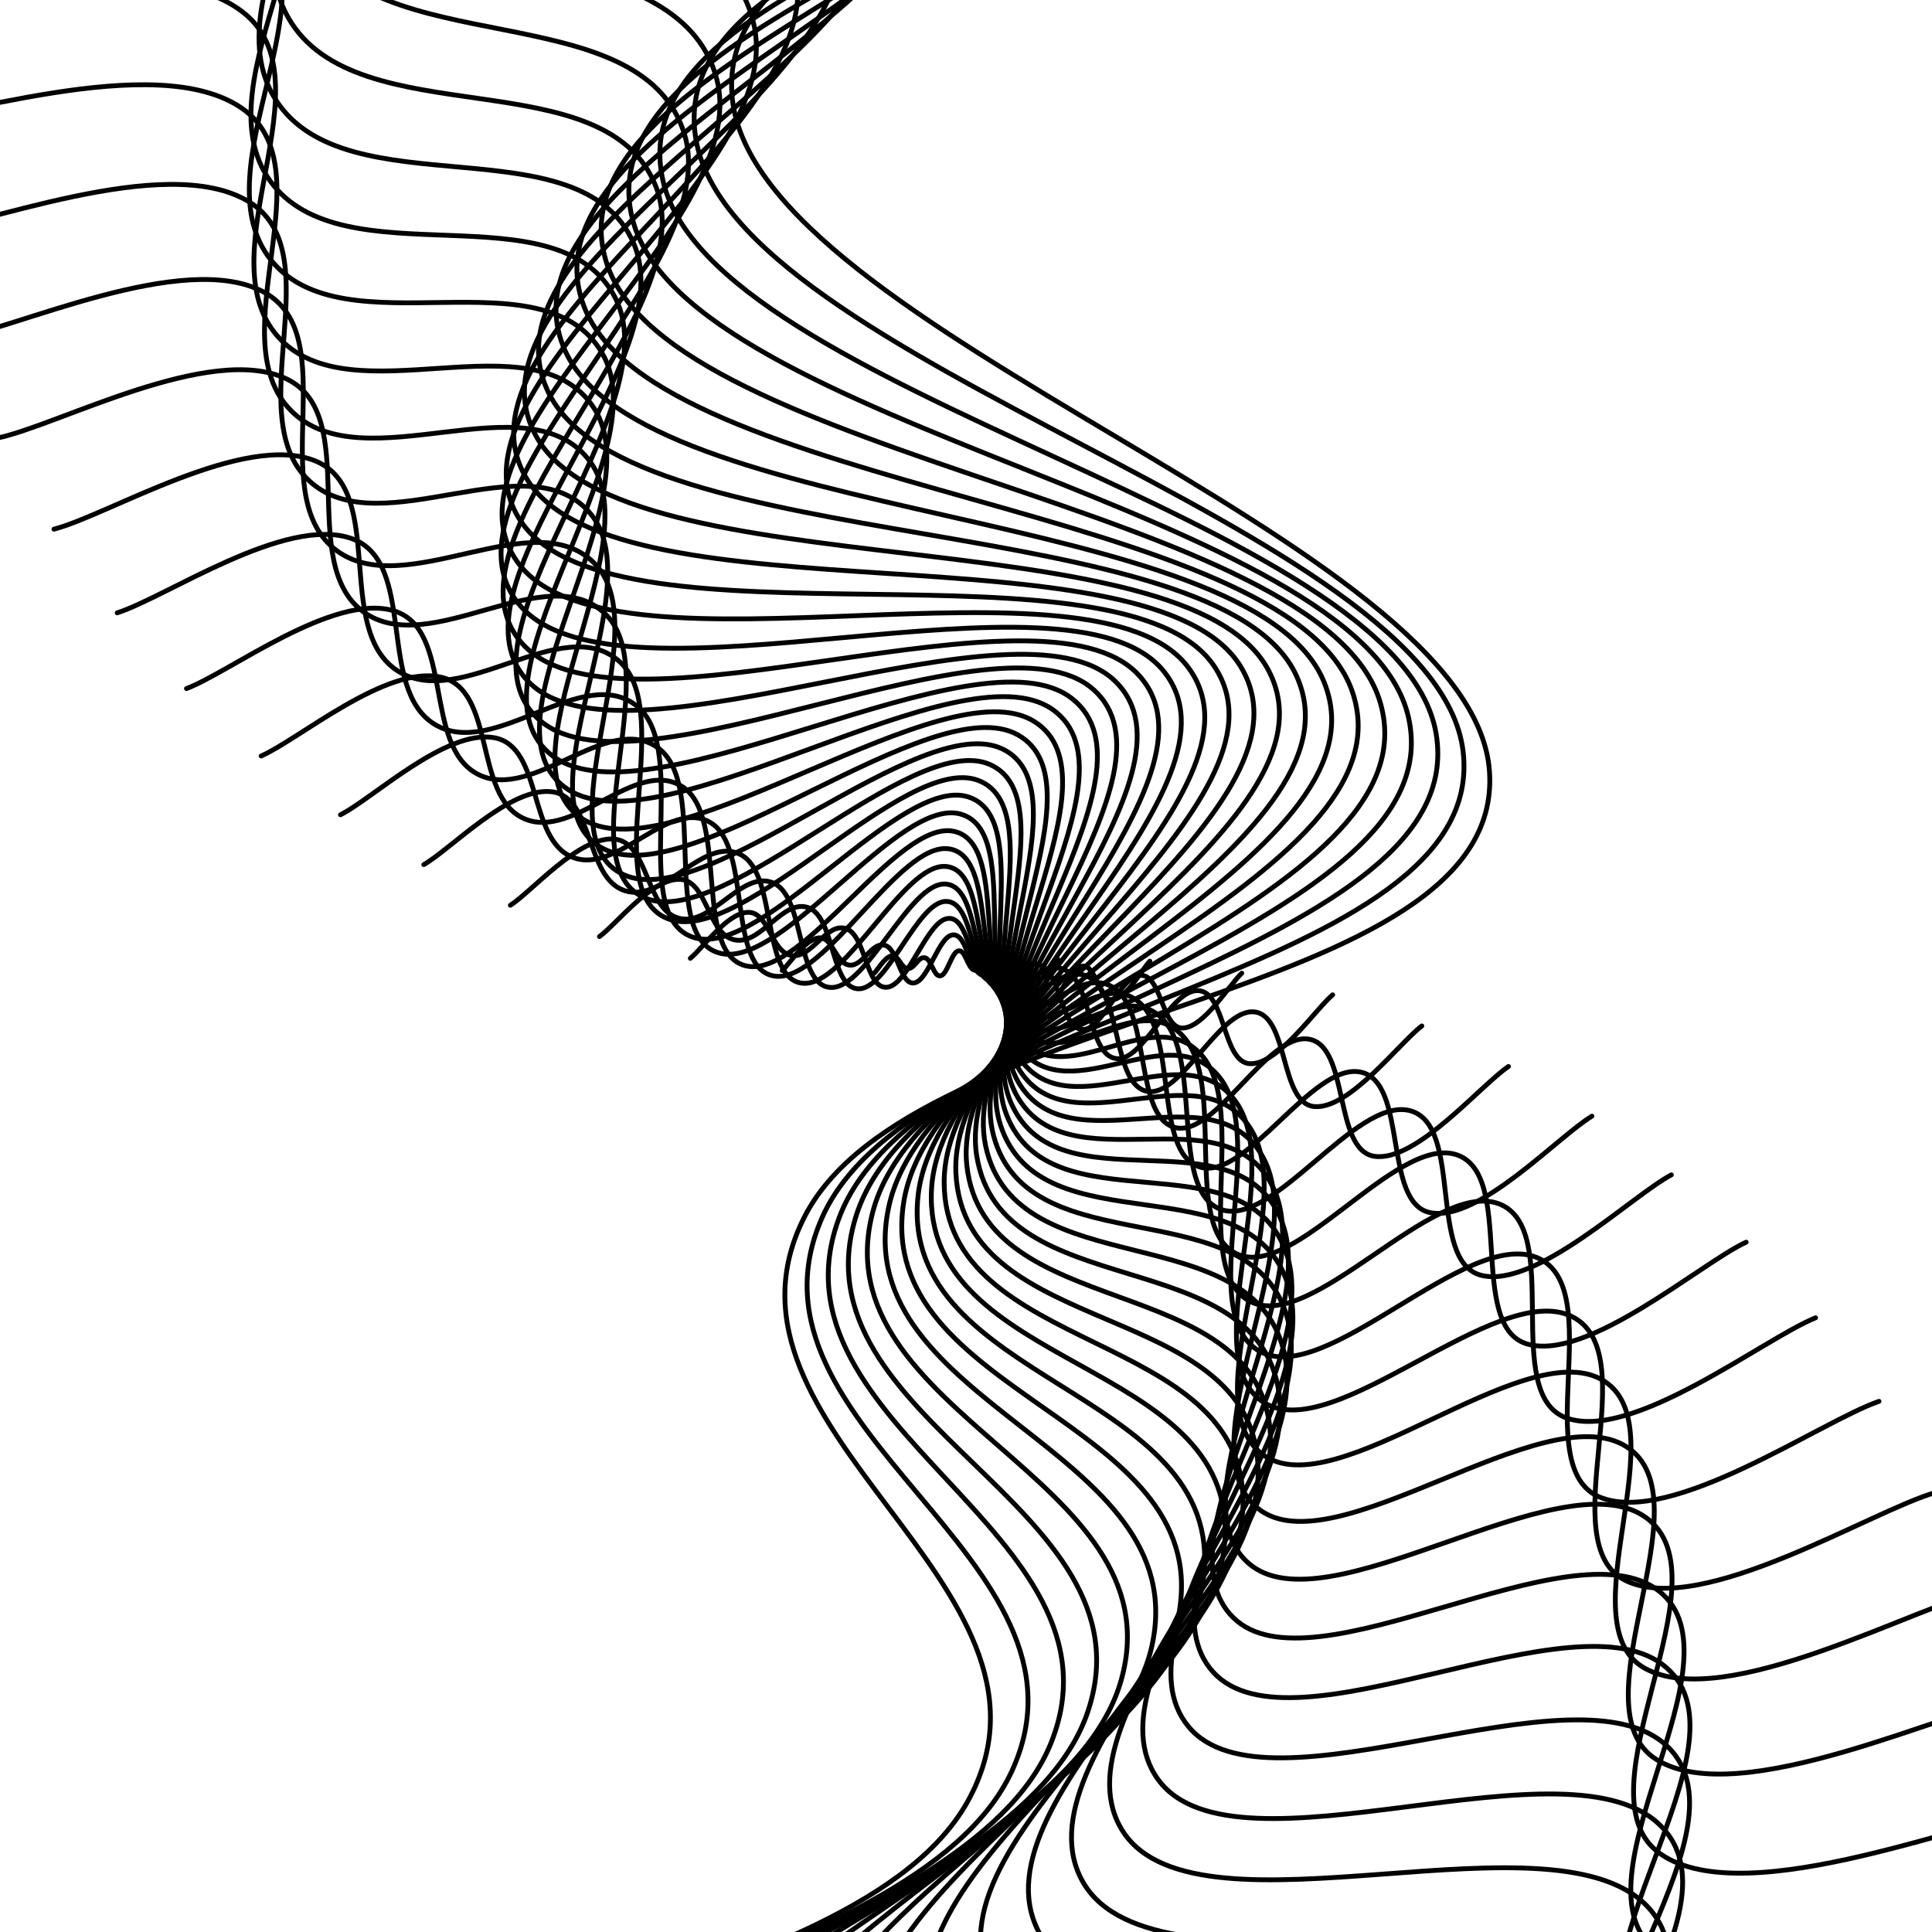 <svg xmlns="http://www.w3.org/2000/svg" version="1.1" xmlns:xlink="http://www.w3.org/1999/xlink" xmlns:svgjs="http://svgjs.dev/svgjs" viewBox="0 0 800 800"><defs><linearGradient x1="50%" y1="0%" x2="50%" y2="100%" id="wwwhirl-grad"><stop stop-color="hsl(206, 75%, 49%)" stop-opacity="1" offset="45%"></stop><stop stop-color="hsl(331, 90%, 56%)" stop-opacity="1" offset="100%"></stop></linearGradient></defs><g stroke-width="2" stroke="url(#wwwhirl-grad)" fill="none" stroke-linecap="round"><path d="M-845.75 561.989C-798.562 510.318 -713.625 331.666 -619.25 313.971C-524.875 296.276 -487.125 476.343 -392.75 477.051C-298.375 477.759 -260.625 301.797 -166.25 317.369C-71.875 332.94 -34.125 576.57 60.25 551.796C154.625 527.023 192.375 219.69 286.75 198.456C381.125 177.222 418.875 419.435 513.25 449.871C607.625 480.307 645.375 312.697 739.75 344.549C834.125 376.4 871.875 608.421 966.25 602.759C1060.625 597.096 1098.375 333.648 1192.75 317.369C1287.125 301.089 1324.875 541.604 1419.25 524.616C1513.625 507.629 1598.563 295.993 1645.75 235.829 " transform="rotate(99, 400, 400)"></path><path d="M-808 557.08C-762.242 506.975 -679.879 333.737 -588.364 316.578C-496.848 299.419 -460.242 474.03 -368.727 474.716C-277.212 475.403 -240.606 304.773 -149.091 319.873C-57.576 334.973 -20.97 571.219 70.545 547.196C162.061 523.174 198.667 225.154 290.182 204.563C381.697 183.973 418.303 418.846 509.818 448.36C601.333 477.874 637.939 315.343 729.455 346.229C820.97 377.115 857.576 602.105 949.091 596.614C1040.606 591.124 1077.212 335.659 1168.727 319.873C1260.242 304.086 1296.849 537.313 1388.364 520.84C1479.879 504.367 1562.242 299.144 1608 240.803 " transform="rotate(96, 400, 400)"></path><path d="M-770.25 552.171C-725.922 503.632 -646.133 335.808 -557.477 319.185C-468.822 302.562 -433.36 471.716 -344.705 472.381C-256.049 473.046 -220.587 307.748 -131.932 322.377C-43.276 337.005 -7.814 565.868 80.841 542.596C169.496 519.324 204.958 230.618 293.614 210.671C382.269 190.723 417.731 418.257 506.386 446.849C595.042 475.44 630.504 317.988 719.159 347.909C807.814 377.83 843.277 595.789 931.932 590.47C1020.587 585.151 1056.049 337.67 1144.705 322.377C1233.36 307.083 1268.822 533.022 1357.477 517.064C1446.133 501.106 1525.922 302.296 1570.25 245.778 " transform="rotate(93, 400, 400)"></path><path d="M-732.5 547.262C-689.602 500.289 -612.386 337.879 -526.591 321.792C-440.795 305.705 -406.477 469.403 -320.682 470.046C-234.886 470.69 -200.568 310.724 -114.773 324.881C-28.977 339.037 5.341 560.518 91.136 537.996C176.932 515.475 211.25 236.082 297.045 216.778C382.841 197.474 417.159 417.668 502.955 445.337C588.75 473.006 623.068 320.634 708.864 349.59C794.659 378.546 828.977 589.474 914.773 584.326C1000.568 579.178 1034.886 339.68 1120.682 324.881C1206.477 310.081 1240.796 528.731 1326.591 513.287C1412.386 497.844 1489.602 305.448 1532.5 250.753 " transform="rotate(90, 400, 400)"></path><path d="M-694.75 542.354C-653.282 496.946 -578.64 339.949 -495.705 324.399C-412.769 308.848 -379.595 467.09 -296.659 467.712C-213.723 468.334 -180.549 313.7 -97.614 327.385C-14.678 341.069 18.496 555.167 101.432 533.397C184.367 511.626 217.542 241.546 300.477 222.886C383.413 204.225 416.587 417.079 499.523 443.826C582.458 470.573 615.633 323.279 698.568 351.27C781.504 379.261 814.678 583.158 897.614 578.182C980.549 573.206 1013.724 341.691 1096.659 327.385C1179.595 313.078 1212.769 524.44 1295.705 509.511C1378.64 494.583 1453.282 308.6 1494.75 255.728 " transform="rotate(87, 400, 400)"></path><path d="M-657 537.445C-616.962 493.603 -544.894 342.02 -464.818 327.006C-384.742 311.992 -352.712 464.776 -272.636 465.377C-192.561 465.977 -160.53 316.676 -80.455 329.889C-0.379 343.101 31.652 549.817 111.727 528.797C191.803 507.777 223.833 247.01 303.909 228.993C383.985 210.976 416.015 416.49 496.091 442.315C576.167 468.139 608.197 325.925 688.273 352.95C768.349 379.976 800.379 576.842 880.455 572.038C960.53 567.233 992.561 343.702 1072.636 329.889C1152.712 316.075 1184.742 520.149 1264.818 505.735C1344.894 491.321 1416.962 311.751 1457 260.703 " transform="rotate(84, 400, 400)"></path><path d="M-619.25 532.536C-580.642 490.26 -511.148 344.091 -433.932 329.613C-356.716 315.135 -325.83 462.463 -248.614 463.042C-171.398 463.621 -140.511 319.652 -63.296 332.392C13.92 345.133 44.807 544.466 122.023 524.197C199.239 503.928 230.125 252.474 307.341 235.1C384.557 217.727 415.443 415.901 492.659 440.804C569.875 465.706 600.761 328.57 677.977 354.631C755.193 380.691 786.08 570.526 863.295 565.893C940.511 561.26 971.398 345.712 1048.614 332.392C1125.83 319.073 1156.716 515.857 1233.932 501.959C1311.148 488.06 1380.642 314.903 1419.25 265.678 " transform="rotate(81, 400, 400)"></path><path d="M-581.5 527.627C-544.322 486.917 -477.402 346.161 -403.046 332.22C-328.689 318.278 -298.947 460.149 -224.591 460.707C-150.235 461.265 -120.492 322.628 -46.136 334.896C28.22 347.165 57.962 539.115 132.318 519.597C206.674 500.078 236.417 257.938 310.773 241.208C385.129 224.478 414.871 415.313 489.227 439.292C563.583 463.272 593.326 331.216 667.682 356.311C742.038 381.406 771.78 564.211 846.136 559.749C920.492 555.288 950.235 347.723 1024.591 334.896C1098.947 322.07 1128.689 511.566 1203.045 498.182C1277.402 484.798 1344.322 318.055 1381.5 270.653 " transform="rotate(78, 400, 400)"></path><path d="M-543.75 522.719C-508.002 483.574 -443.655 348.232 -372.159 334.827C-300.663 321.421 -272.064 457.836 -200.568 458.372C-129.072 458.908 -100.474 325.604 -28.977 337.4C42.519 349.197 71.117 533.765 142.614 514.997C214.11 496.229 242.708 263.402 314.205 247.315C385.701 231.229 414.299 414.724 485.795 437.781C557.292 460.839 585.89 333.861 657.386 357.991C728.883 382.121 757.481 557.895 828.977 553.605C900.473 549.315 929.072 349.734 1000.568 337.4C1072.064 325.067 1100.663 507.275 1172.159 494.406C1243.655 481.537 1308.002 321.207 1343.75 275.628 " transform="rotate(75, 400, 400)"></path><path d="M-506 517.81C-471.682 480.231 -409.909 350.303 -341.273 337.434C-272.636 324.564 -245.182 455.522 -176.546 456.037C-107.909 456.552 -80.455 328.579 -11.818 339.904C56.818 351.229 84.273 528.414 152.909 510.397C221.545 492.38 249 268.866 317.636 253.423C386.273 237.979 413.727 414.135 482.364 436.27C551 458.405 578.455 336.507 647.091 359.672C715.727 382.836 743.182 551.579 811.818 547.461C880.455 543.343 907.909 351.744 976.545 339.904C1045.182 328.065 1072.636 502.984 1141.273 490.63C1209.909 478.275 1271.682 324.358 1306 280.603 " transform="rotate(72, 400, 400)"></path><path d="M-468.25 512.901C-435.362 476.888 -376.163 352.374 -310.386 340.04C-244.61 327.707 -218.299 453.209 -152.523 453.702C-86.746 454.196 -60.436 331.555 5.341 342.408C71.117 353.262 97.428 523.064 163.205 505.797C228.981 488.531 255.292 274.33 321.068 259.53C386.845 244.73 413.155 413.546 478.932 434.759C544.708 455.972 571.019 339.152 636.795 361.352C702.572 383.552 728.883 545.263 794.659 541.317C860.436 537.37 886.746 353.755 952.523 342.408C1018.299 331.062 1044.61 498.693 1110.386 486.854C1176.163 475.014 1235.362 327.51 1268.25 285.577 " transform="rotate(69, 400, 400)"></path><path d="M-430.5 507.992C-399.042 473.546 -342.417 354.444 -279.5 342.647C-216.583 330.851 -191.417 450.896 -128.5 451.367C-65.583 451.839 -40.417 334.531 22.5 344.912C85.417 355.294 110.583 517.713 173.5 501.197C236.417 484.682 261.583 279.794 324.5 265.637C387.417 251.481 412.583 412.957 475.5 433.247C538.417 453.538 563.583 341.798 626.5 363.032C689.417 384.267 714.583 538.947 777.5 535.172C840.417 531.397 865.583 355.766 928.5 344.912C991.417 334.059 1016.583 494.402 1079.5 483.077C1142.417 471.752 1199.042 330.662 1230.5 290.552 " transform="rotate(66, 400, 400)"></path><path d="M-392.75 503.084C-362.722 470.203 -308.671 356.515 -248.614 345.254C-188.557 333.994 -164.534 448.582 -104.477 449.032C-44.421 449.483 -20.398 337.507 39.659 347.416C99.716 357.326 123.739 512.362 183.795 496.597C243.852 480.833 267.875 285.258 327.932 271.745C387.989 258.232 412.011 412.368 472.068 431.736C532.125 451.104 556.148 344.444 616.205 364.713C676.261 384.982 700.284 532.632 760.341 529.028C820.398 525.425 844.42 357.776 904.477 347.416C964.534 337.057 988.557 490.111 1048.614 479.301C1108.67 468.491 1162.722 333.813 1192.75 295.527 " transform="rotate(63, 400, 400)"></path><path d="M-355 498.175C-326.402 466.86 -274.924 358.586 -217.727 347.861C-160.53 337.137 -137.652 446.269 -80.455 446.698C-23.258 447.127 -0.379 340.483 56.818 349.92C114.015 359.358 136.894 507.012 194.091 491.998C251.288 476.983 274.167 290.721 331.364 277.852C388.561 264.983 411.439 411.779 468.636 430.225C525.833 448.671 548.712 347.089 605.909 366.393C663.106 385.697 685.985 526.316 743.182 522.884C800.379 519.452 823.258 359.787 880.455 349.92C937.651 340.054 960.53 485.82 1017.727 475.525C1074.924 465.229 1126.401 336.965 1155 300.502 " transform="rotate(60, 400, 400)"></path><path d="M-317.25 493.266C-290.082 463.517 -241.178 360.656 -186.841 350.468C-132.504 340.28 -110.769 443.955 -56.432 444.363C-2.095 444.77 19.64 343.459 73.977 352.424C128.314 361.39 150.049 501.661 204.386 487.398C258.723 473.134 280.458 296.185 334.795 283.96C389.133 271.734 410.867 411.19 465.205 428.714C519.542 446.237 541.276 349.735 595.614 368.073C649.951 386.412 671.686 520 726.023 516.74C780.36 513.48 802.095 361.797 856.432 352.424C910.769 343.051 932.504 481.529 986.841 471.749C1041.178 461.968 1090.081 340.117 1117.25 305.477 " transform="rotate(57, 400, 400)"></path><path d="M-279.5 488.357C-253.761 460.174 -207.432 362.727 -155.955 353.075C-104.477 343.423 -83.886 441.642 -32.409 442.028C19.068 442.414 39.659 346.435 91.136 354.928C142.614 363.422 163.204 496.311 214.682 482.798C266.159 469.285 286.75 301.649 338.227 290.067C389.705 278.485 410.295 410.601 461.773 427.202C513.25 443.804 533.841 352.38 585.318 369.754C636.795 387.127 657.386 513.684 708.864 510.596C760.341 507.507 780.932 363.808 832.409 354.928C883.886 346.048 904.477 477.238 955.955 467.972C1007.432 458.706 1053.761 343.269 1079.5 310.452 " transform="rotate(54, 400, 400)"></path><path d="M-241.75 483.449C-217.441 456.831 -173.686 364.798 -125.068 355.682C-76.451 346.566 -57.004 439.328 -8.386 439.693C40.231 440.058 59.678 349.41 108.295 357.432C156.913 365.454 176.36 490.96 224.977 478.198C273.595 465.436 293.042 307.113 341.659 296.174C390.276 285.235 409.723 410.012 458.341 425.691C506.958 441.37 526.405 355.026 575.023 371.434C623.64 387.843 643.087 507.368 691.705 504.451C740.322 501.534 759.769 365.819 808.386 357.432C857.004 349.046 876.451 472.947 925.068 464.196C973.686 455.445 1017.441 346.42 1041.75 315.427 " transform="rotate(51, 400, 400)"></path><path d="M-204 478.54C-181.121 453.488 -139.939 366.869 -94.182 358.289C-48.424 349.709 -30.121 437.015 15.636 437.358C61.394 437.701 79.697 352.386 125.454 359.936C171.212 367.486 189.515 485.609 235.273 473.598C281.03 461.587 299.333 312.577 345.091 302.282C390.848 291.986 409.151 409.423 454.909 424.18C500.667 438.937 518.97 357.671 564.727 373.114C610.485 388.558 628.788 501.053 674.545 498.307C720.303 495.562 738.606 367.829 784.364 359.936C830.121 352.043 848.424 468.656 894.182 460.42C939.939 452.184 981.121 349.572 1004 320.402 " transform="rotate(48, 400, 400)"></path><path d="M-166.25 473.631C-144.801 450.145 -106.193 368.939 -63.296 360.896C-20.398 352.853 -3.239 434.701 39.659 435.023C82.557 435.345 99.716 355.362 142.614 362.44C185.511 369.518 202.67 480.259 245.568 468.998C288.466 457.738 305.625 318.041 348.523 308.389C391.42 298.737 408.579 408.834 451.477 422.669C494.375 436.503 511.534 360.317 554.432 374.795C597.33 389.273 614.489 494.737 657.386 492.163C700.284 489.589 717.443 369.84 760.341 362.44C803.239 355.04 820.398 464.365 863.295 456.644C906.193 448.922 944.801 352.724 966.25 325.377 " transform="rotate(45, 400, 400)"></path><path d="M-128.5 468.722C-108.481 446.802 -72.447 371.01 -32.409 363.503C7.629 355.996 23.644 432.388 63.682 432.688C103.72 432.989 119.735 358.338 159.773 364.944C199.811 371.55 215.826 474.908 255.864 464.398C295.901 453.888 311.917 323.505 351.955 314.497C391.992 305.488 408.008 408.245 448.045 421.157C488.083 434.07 504.098 362.962 544.136 376.475C584.174 389.988 600.189 488.421 640.227 486.019C680.265 483.617 696.28 371.851 736.318 364.944C776.356 358.038 792.371 460.074 832.409 452.867C872.447 445.661 908.481 355.876 928.5 330.352 " transform="rotate(42, 400, 400)"></path><path d="M-90.75 463.814C-72.161 443.459 -38.701 373.081 -1.523 366.11C35.655 359.139 50.526 430.075 87.705 430.353C124.883 430.632 139.754 361.314 176.932 367.448C214.11 373.583 228.981 469.558 266.159 459.798C303.337 450.039 318.208 328.969 355.386 320.604C392.564 312.239 407.436 407.656 444.614 419.646C481.792 431.636 496.663 365.608 533.841 378.156C571.019 390.703 585.89 482.105 623.068 479.875C660.246 477.644 675.117 373.861 712.295 367.448C749.473 361.035 764.345 455.783 801.523 449.091C838.701 442.399 872.161 359.027 890.75 335.326 " transform="rotate(39, 400, 400)"></path><path d="M-53 458.905C-35.841 440.116 -4.955 375.151 29.364 368.717C63.682 362.282 77.409 427.761 111.727 428.019C146.045 428.276 159.773 364.29 194.091 369.952C228.409 375.615 242.136 464.207 276.455 455.199C310.773 446.19 324.5 334.433 358.818 326.711C393.136 318.99 406.864 407.067 441.182 418.135C475.5 429.203 489.227 368.253 523.545 379.836C557.864 391.418 571.591 475.789 605.909 473.73C640.227 471.671 653.955 375.872 688.273 369.952C722.591 364.032 736.318 451.492 770.636 445.315C804.955 439.138 835.841 362.179 853 340.301 " transform="rotate(36, 400, 400)"></path><path d="M-15.25 453.996C0.479 436.773 28.792 377.222 60.25 371.324C91.708 365.425 104.292 425.448 135.75 425.684C167.208 425.92 179.792 367.266 211.25 372.456C242.708 377.647 255.292 458.856 286.75 450.599C318.208 442.341 330.792 339.897 362.25 332.819C393.708 325.741 406.292 406.478 437.75 416.624C469.208 426.769 481.792 370.899 513.25 381.516C544.708 392.133 557.292 469.474 588.75 467.586C620.208 465.699 632.792 377.883 664.25 372.456C695.708 367.03 708.292 447.201 739.75 441.539C771.208 435.876 799.521 365.331 815.25 345.276 " transform="rotate(33, 400, 400)"></path><path d="M22.5 449.087C36.799 433.43 62.538 379.293 91.136 373.931C119.735 368.568 131.174 423.134 159.773 423.349C188.371 423.563 199.811 370.241 228.409 374.96C257.008 379.679 268.447 453.506 297.045 445.999C325.644 438.492 337.083 345.361 365.682 338.926C394.28 332.491 405.72 405.889 434.318 415.112C462.917 424.335 474.356 373.545 502.955 383.197C531.553 392.849 542.992 463.158 571.591 461.442C600.189 459.726 611.629 379.893 640.227 374.96C668.826 370.027 680.265 442.91 708.864 437.762C737.462 432.615 763.201 368.483 777.5 350.251 " transform="rotate(30, 400, 400)"></path><path d="M60.25 444.179C73.119 430.087 96.284 381.364 122.023 376.538C147.761 371.712 158.057 420.821 183.795 421.014C209.534 421.207 219.83 373.217 245.568 377.464C271.307 381.711 281.602 448.155 307.341 441.399C333.08 434.643 343.375 350.825 369.114 345.033C394.852 339.242 405.148 405.3 430.886 413.601C456.625 421.902 466.92 376.19 492.659 384.877C518.398 393.564 528.693 456.842 554.432 455.298C580.17 453.753 590.466 381.904 616.205 377.464C641.943 373.024 652.239 438.619 677.977 433.986C703.716 429.353 726.881 371.634 739.75 355.226 " transform="rotate(27, 400, 400)"></path><path d="M98 439.27C109.439 426.744 130.03 383.434 152.909 379.145C175.788 374.855 184.939 418.507 207.818 418.679C230.697 418.851 239.848 376.193 262.727 379.968C285.606 383.743 294.758 442.805 317.636 436.799C340.515 430.793 349.667 356.289 372.545 351.141C395.424 345.993 404.576 404.712 427.455 412.09C450.333 419.468 459.485 378.836 482.364 386.557C505.242 394.279 514.394 450.526 537.273 449.154C560.152 447.781 569.303 383.915 592.182 379.968C615.061 376.022 624.212 434.328 647.091 430.21C669.97 426.092 690.561 374.786 702 360.201 " transform="rotate(24, 400, 400)"></path><path d="M135.75 434.361C145.759 423.401 163.777 385.505 183.795 381.751C203.814 377.998 211.822 416.194 231.841 416.344C251.86 416.494 259.867 379.169 279.886 382.472C299.905 385.775 307.913 437.454 327.932 432.199C347.951 426.944 355.958 361.753 375.977 357.248C395.996 352.744 404.004 404.123 424.023 410.579C444.042 417.035 452.049 381.481 472.068 388.238C492.087 394.994 500.095 444.211 520.114 443.009C540.133 441.808 548.14 385.925 568.159 382.472C588.178 379.019 596.186 430.037 616.205 426.434C636.224 422.83 654.241 377.938 664.25 365.176 " transform="rotate(21, 400, 400)"></path><path d="M173.5 429.452C182.08 420.058 197.523 387.576 214.682 384.358C231.841 381.141 238.705 413.881 255.864 414.009C273.023 414.138 279.886 382.145 297.045 384.976C314.205 387.807 321.068 432.104 338.227 427.599C355.386 423.095 362.25 367.216 379.409 363.356C396.568 359.495 403.432 403.534 420.591 409.067C437.75 414.601 444.614 384.127 461.773 389.918C478.932 395.709 485.795 437.895 502.955 436.865C520.114 435.836 526.977 387.936 544.136 384.976C561.295 382.016 568.159 425.746 585.318 422.657C602.477 419.569 617.92 381.09 626.5 370.151 " transform="rotate(18, 400, 400)"></path><path d="M211.25 424.544C218.4 416.715 231.269 389.646 245.568 386.965C259.867 384.284 265.587 411.567 279.886 411.674C294.186 411.782 299.905 385.121 314.205 387.48C328.504 389.839 334.223 426.753 348.523 422.999C362.822 419.246 368.542 372.68 382.841 369.463C397.14 366.246 402.86 402.945 417.159 407.556C431.458 412.168 437.178 386.772 451.477 391.598C465.777 396.424 471.496 431.579 485.795 430.721C500.095 429.863 505.814 389.947 520.114 387.48C534.413 385.013 540.133 421.455 554.432 418.881C568.731 416.307 581.6 384.241 588.75 375.126 " transform="rotate(15, 400, 400)"></path><path d="M249 419.635C254.72 413.372 265.015 391.717 276.455 389.572C287.894 387.427 292.47 409.254 303.909 409.34C315.348 409.425 319.924 388.097 331.364 389.984C342.803 391.872 347.379 421.402 358.818 418.4C370.258 415.397 374.833 378.144 386.273 375.57C397.712 372.997 402.288 402.356 413.727 406.045C425.167 409.734 429.742 389.418 441.182 393.279C452.621 397.139 457.197 425.263 468.636 424.577C480.076 423.89 484.652 391.957 496.091 389.984C507.53 388.011 512.106 417.164 523.545 415.105C534.985 413.046 545.28 387.393 551 380.1 " transform="rotate(12, 400, 400)"></path><path d="M286.75 414.726C291.04 410.029 298.761 393.788 307.341 392.179C315.92 390.571 319.352 406.94 327.932 407.005C336.511 407.069 339.943 391.072 348.523 392.488C357.102 393.904 360.534 416.052 369.114 413.8C377.693 411.548 381.125 383.608 389.705 381.678C398.284 379.747 401.716 401.767 410.295 404.534C418.875 407.301 422.307 392.063 430.886 394.959C439.466 397.855 442.898 418.947 451.477 418.433C460.057 417.918 463.489 393.968 472.068 392.488C480.648 391.008 484.08 412.873 492.659 411.329C501.239 409.784 508.96 390.545 513.25 385.075 " transform="rotate(9, 400, 400)"></path><path d="M324.5 409.817C327.36 406.686 332.508 395.859 338.227 394.786C343.947 393.714 346.235 404.627 351.955 404.67C357.674 404.713 359.962 394.048 365.682 394.992C371.402 395.936 373.689 410.701 379.409 409.2C385.129 407.698 387.417 389.072 393.136 387.785C398.856 386.498 401.144 401.178 406.864 403.022C412.583 404.867 414.871 394.709 420.591 396.639C426.311 398.57 428.598 412.632 434.318 412.288C440.038 411.945 442.326 395.979 448.045 394.992C453.765 394.005 456.053 408.582 461.773 407.552C467.492 406.523 472.64 393.697 475.5 390.05 " transform="rotate(6, 400, 400)"></path><path d="M362.25 404.909C363.68 403.343 366.254 397.929 369.114 397.393C371.973 396.857 373.117 402.313 375.977 402.335C378.837 402.356 379.981 397.024 382.841 397.496C385.701 397.968 386.845 405.351 389.705 404.6C392.564 403.849 393.708 394.536 396.568 393.893C399.428 393.249 400.572 400.589 403.432 401.511C406.292 402.434 407.436 397.354 410.295 398.32C413.155 399.285 414.299 406.316 417.159 406.144C420.019 405.973 421.163 397.989 424.023 397.496C426.883 397.003 428.027 404.291 430.886 403.776C433.746 403.261 436.32 396.848 437.75 395.025 " transform="rotate(3, 400, 400)"></path></g></svg>